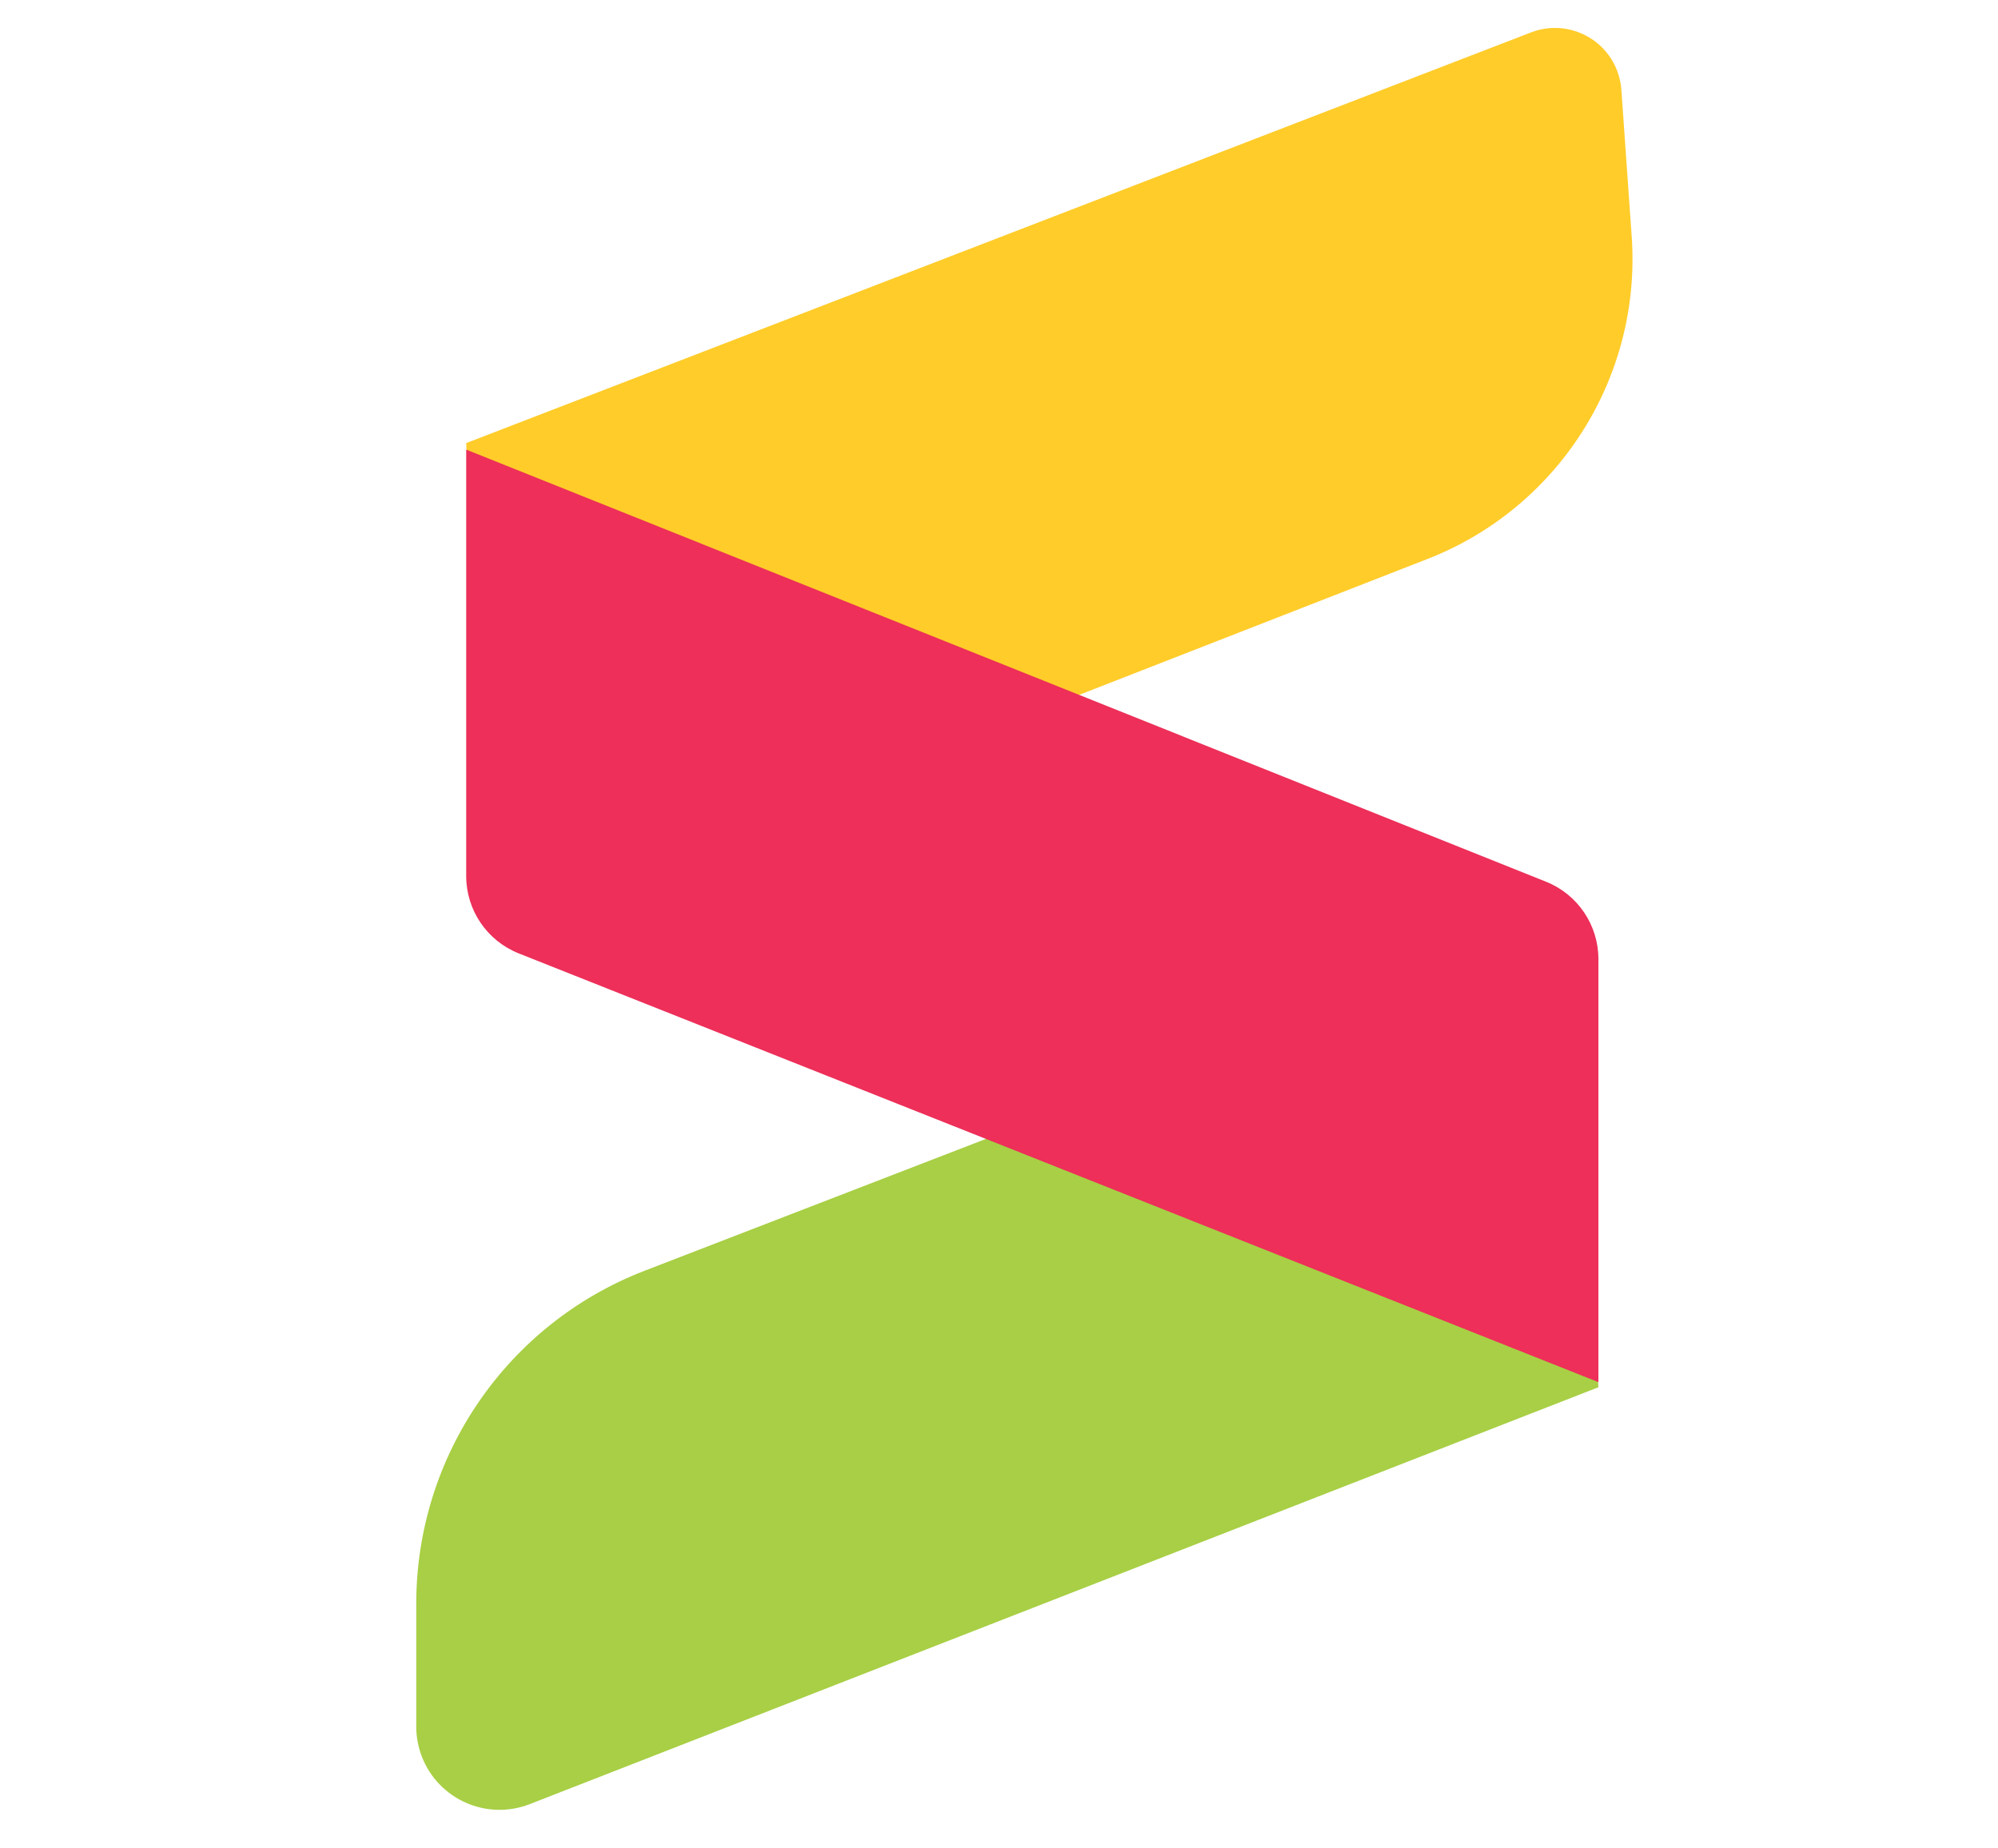 <?xml version="1.0" encoding="UTF-8"?>
<svg width="120px" height="111px" viewBox="0 0 120 111" version="1.1" xmlns="http://www.w3.org/2000/svg" xmlns:xlink="http://www.w3.org/1999/xlink">
    <title>sendbox-logo</title>
    <g id="Logo---normal" stroke="none" stroke-width="1" fill="none" fill-rule="evenodd">
        <g id="sendbox-logo" transform="translate(0, -1)">
            <g id="Group" transform="translate(0, 1)">
                <path d="M96,83.307 L31.817,108.341 C29.244,109.345 26.345,108.072 25.342,105.5 C25.116,104.921 25,104.305 25,103.683 L25,96.304 C25,87.448 30.448,79.504 38.709,76.313 L94.46,54.781 L94.46,54.781 L96,83.307 Z" id="Path" fill="#A8CF45"></path>
                <path d="M28,26.608 L91.951,1.947 C94.012,1.152 96.327,2.179 97.122,4.24 C97.265,4.611 97.352,5.001 97.38,5.398 L98,14.196 C98.595,22.639 93.628,30.488 85.742,33.564 L29.516,55.5 L29.516,55.5 L28,26.608 Z" id="Path" fill="#FFCC29"></path>
                <path d="M31.155,57.253 L96,83 L96,83 L96,57.592 C96,55.548 94.755,53.709 92.857,52.95 L28,27 L28,27 L28,52.606 C28,54.655 29.25,56.496 31.155,57.253 Z" id="Path" fill="#ED2F59"></path>
            </g>
        </g>
    </g>
</svg>